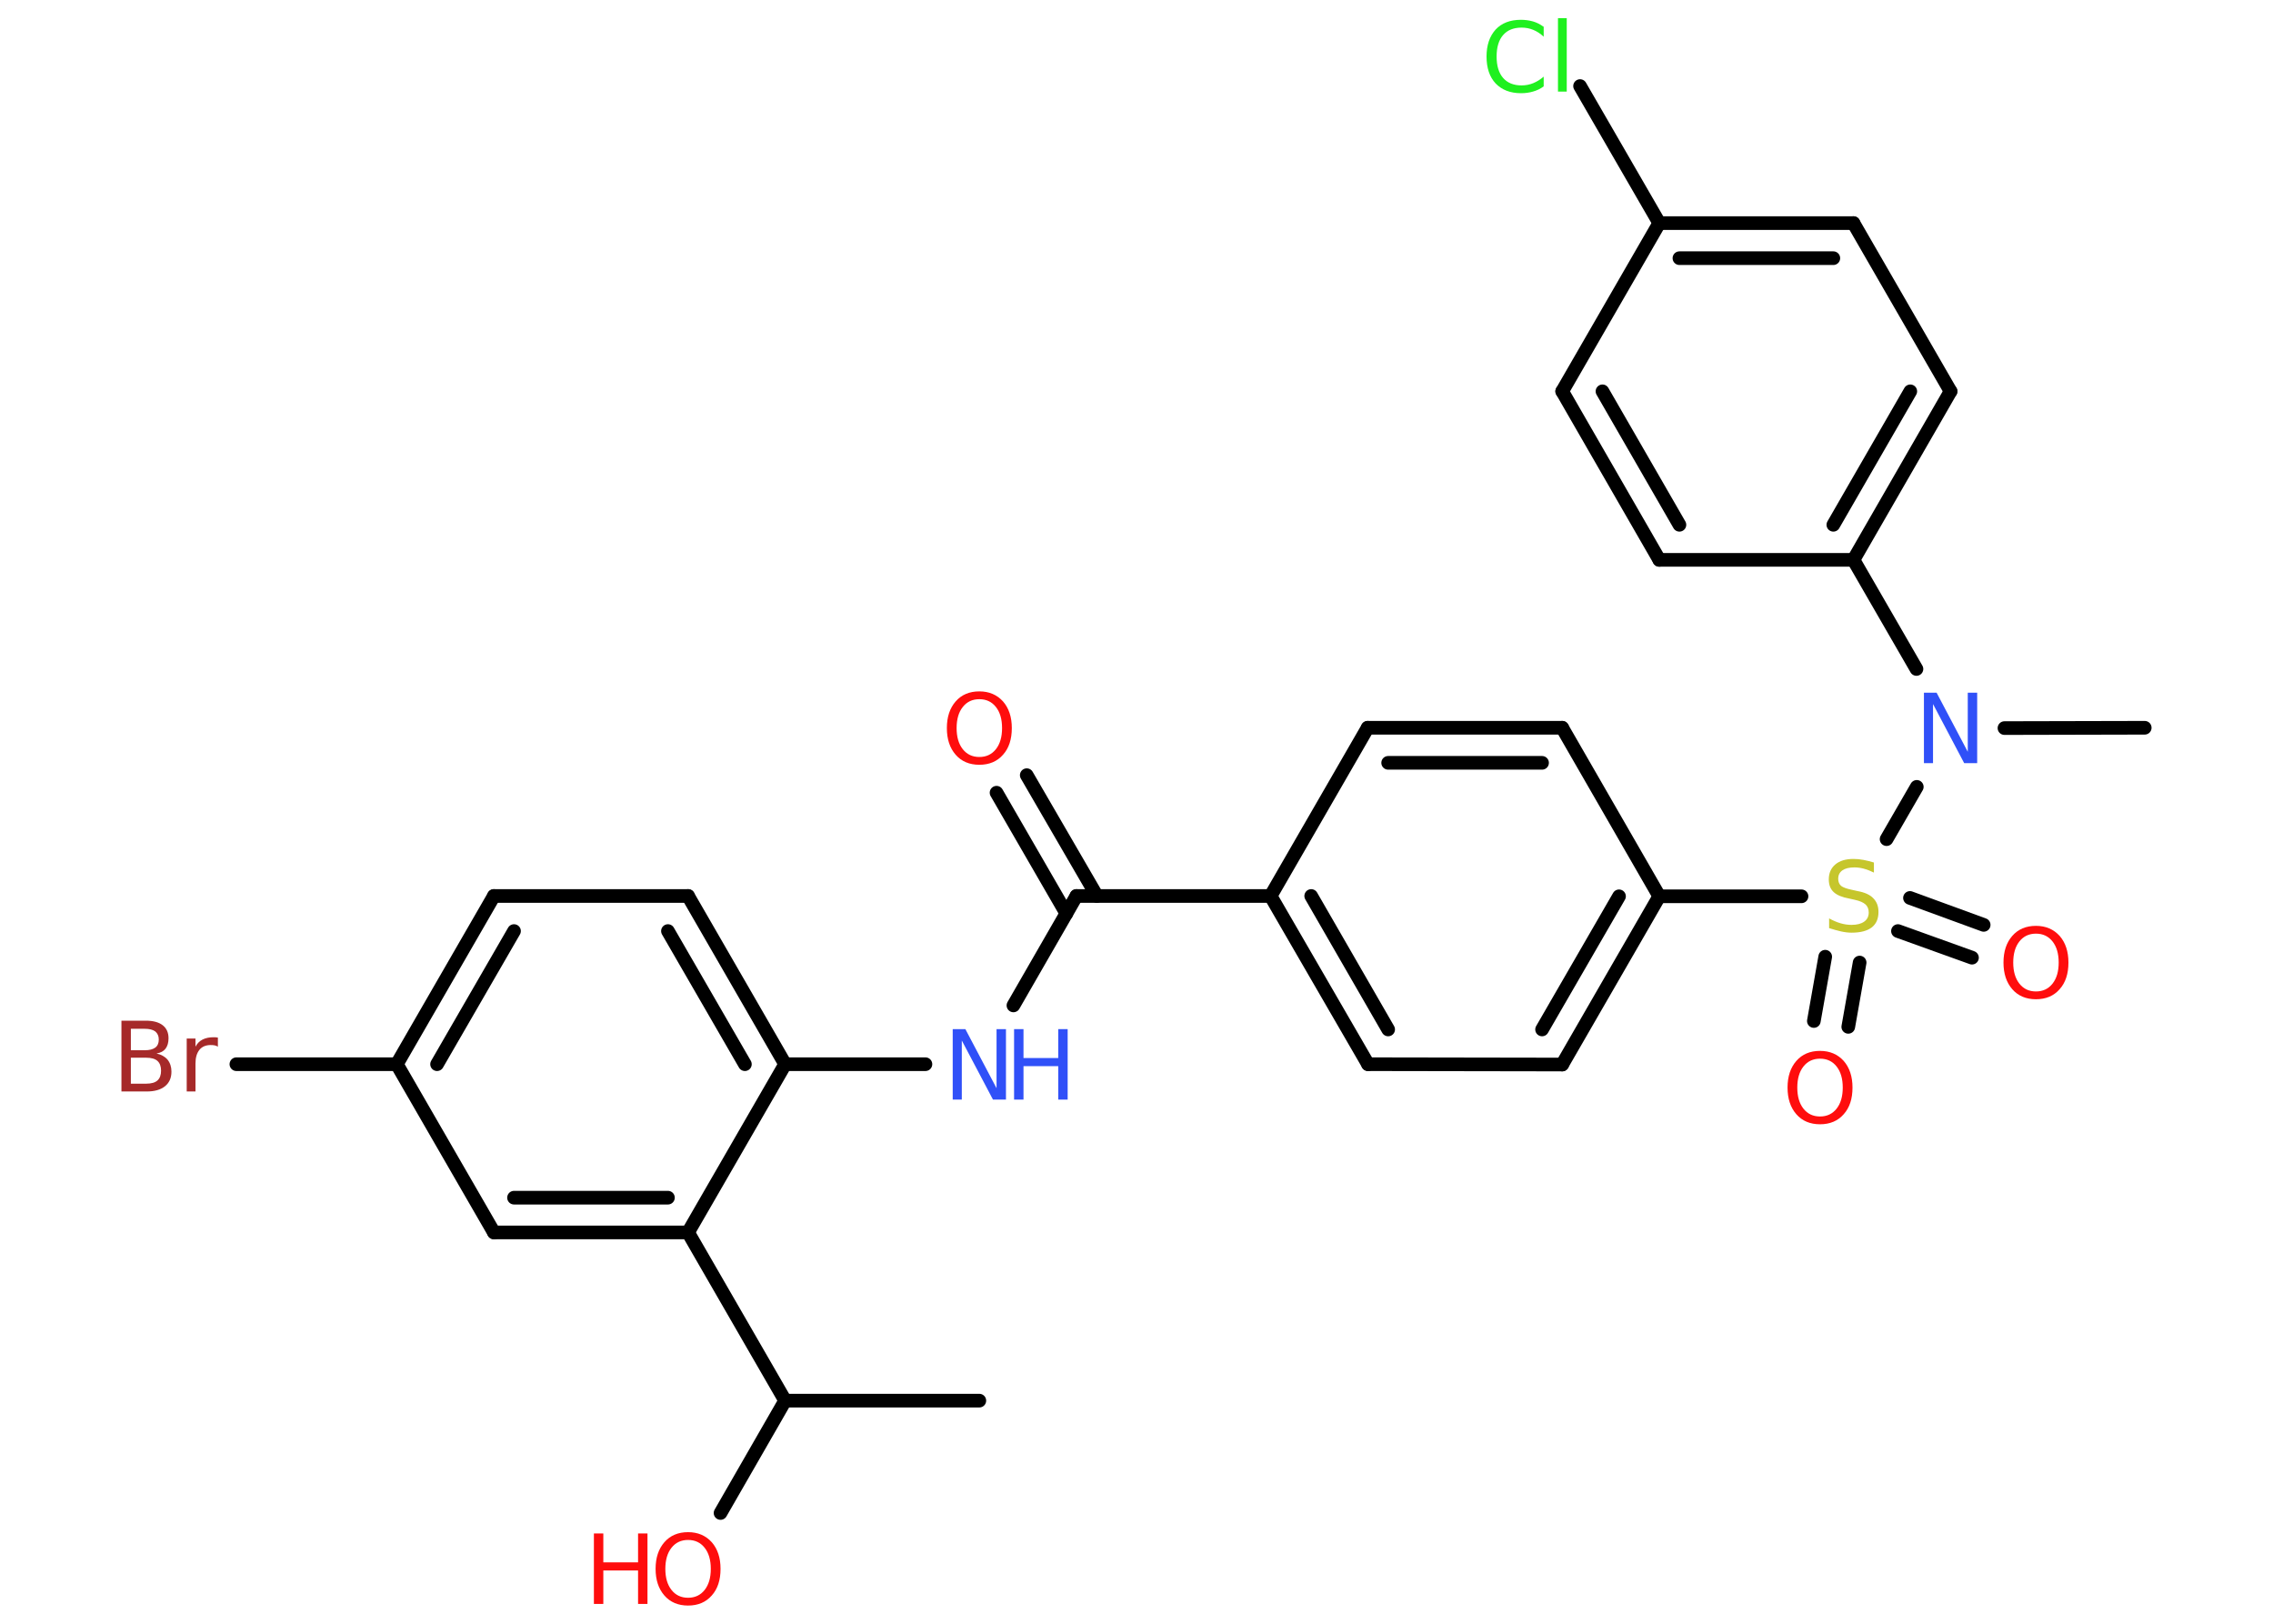 <?xml version='1.0' encoding='UTF-8'?>
<!DOCTYPE svg PUBLIC "-//W3C//DTD SVG 1.1//EN" "http://www.w3.org/Graphics/SVG/1.1/DTD/svg11.dtd">
<svg version='1.2' xmlns='http://www.w3.org/2000/svg' xmlns:xlink='http://www.w3.org/1999/xlink' width='70.0mm' height='50.0mm' viewBox='0 0 70.0 50.0'>
  <desc>Generated by the Chemistry Development Kit (http://github.com/cdk)</desc>
  <g stroke-linecap='round' stroke-linejoin='round' stroke='#000000' stroke-width='.42' fill='#FF0D0D'>
    <rect x='.0' y='.0' width='70.0' height='50.0' fill='#FFFFFF' stroke='none'/>
    <g id='mol1' class='mol'>
      <line id='mol1bnd1' class='bond' x1='30.16' y1='43.13' x2='24.18' y2='43.13'/>
      <line id='mol1bnd2' class='bond' x1='24.18' y1='43.13' x2='22.19' y2='46.59'/>
      <line id='mol1bnd3' class='bond' x1='24.18' y1='43.13' x2='21.19' y2='37.95'/>
      <g id='mol1bnd4' class='bond'>
        <line x1='15.21' y1='37.95' x2='21.19' y2='37.95'/>
        <line x1='15.83' y1='36.88' x2='20.57' y2='36.88'/>
      </g>
      <line id='mol1bnd5' class='bond' x1='15.21' y1='37.95' x2='12.22' y2='32.77'/>
      <line id='mol1bnd6' class='bond' x1='12.22' y1='32.77' x2='7.28' y2='32.77'/>
      <g id='mol1bnd7' class='bond'>
        <line x1='15.21' y1='27.59' x2='12.22' y2='32.77'/>
        <line x1='15.83' y1='28.67' x2='13.46' y2='32.77'/>
      </g>
      <line id='mol1bnd8' class='bond' x1='15.21' y1='27.59' x2='21.19' y2='27.59'/>
      <g id='mol1bnd9' class='bond'>
        <line x1='24.18' y1='32.77' x2='21.19' y2='27.59'/>
        <line x1='22.94' y1='32.77' x2='20.57' y2='28.67'/>
      </g>
      <line id='mol1bnd10' class='bond' x1='21.19' y1='37.95' x2='24.18' y2='32.77'/>
      <line id='mol1bnd11' class='bond' x1='24.18' y1='32.77' x2='28.5' y2='32.77'/>
      <line id='mol1bnd12' class='bond' x1='31.21' y1='30.96' x2='33.15' y2='27.59'/>
      <g id='mol1bnd13' class='bond'>
        <line x1='32.84' y1='28.13' x2='30.69' y2='24.41'/>
        <line x1='33.78' y1='27.59' x2='31.62' y2='23.87'/>
      </g>
      <line id='mol1bnd14' class='bond' x1='33.15' y1='27.59' x2='39.13' y2='27.59'/>
      <g id='mol1bnd15' class='bond'>
        <line x1='39.13' y1='27.59' x2='42.13' y2='32.77'/>
        <line x1='40.38' y1='27.59' x2='42.75' y2='31.7'/>
      </g>
      <line id='mol1bnd16' class='bond' x1='42.13' y1='32.77' x2='48.11' y2='32.78'/>
      <g id='mol1bnd17' class='bond'>
        <line x1='48.11' y1='32.78' x2='51.1' y2='27.6'/>
        <line x1='47.49' y1='31.7' x2='49.86' y2='27.6'/>
      </g>
      <line id='mol1bnd18' class='bond' x1='51.1' y1='27.6' x2='55.48' y2='27.6'/>
      <g id='mol1bnd19' class='bond'>
        <line x1='57.27' y1='29.64' x2='56.92' y2='31.62'/>
        <line x1='56.21' y1='29.46' x2='55.86' y2='31.44'/>
      </g>
      <g id='mol1bnd20' class='bond'>
        <line x1='58.82' y1='27.65' x2='61.09' y2='28.48'/>
        <line x1='58.45' y1='28.67' x2='60.73' y2='29.49'/>
      </g>
      <line id='mol1bnd21' class='bond' x1='58.1' y1='25.84' x2='59.03' y2='24.23'/>
      <line id='mol1bnd22' class='bond' x1='61.73' y1='22.42' x2='66.05' y2='22.41'/>
      <line id='mol1bnd23' class='bond' x1='59.02' y1='20.6' x2='57.08' y2='17.24'/>
      <g id='mol1bnd24' class='bond'>
        <line x1='57.08' y1='17.24' x2='60.07' y2='12.05'/>
        <line x1='56.46' y1='16.16' x2='58.83' y2='12.05'/>
      </g>
      <line id='mol1bnd25' class='bond' x1='60.07' y1='12.05' x2='57.08' y2='6.87'/>
      <g id='mol1bnd26' class='bond'>
        <line x1='57.08' y1='6.87' x2='51.1' y2='6.87'/>
        <line x1='56.46' y1='7.95' x2='51.72' y2='7.95'/>
      </g>
      <line id='mol1bnd27' class='bond' x1='51.1' y1='6.87' x2='48.66' y2='2.65'/>
      <line id='mol1bnd28' class='bond' x1='51.1' y1='6.87' x2='48.11' y2='12.05'/>
      <g id='mol1bnd29' class='bond'>
        <line x1='48.11' y1='12.05' x2='51.1' y2='17.24'/>
        <line x1='49.35' y1='12.05' x2='51.72' y2='16.16'/>
      </g>
      <line id='mol1bnd30' class='bond' x1='57.08' y1='17.24' x2='51.1' y2='17.24'/>
      <line id='mol1bnd31' class='bond' x1='51.1' y1='27.6' x2='48.11' y2='22.41'/>
      <g id='mol1bnd32' class='bond'>
        <line x1='48.11' y1='22.41' x2='42.12' y2='22.41'/>
        <line x1='47.49' y1='23.49' x2='42.75' y2='23.49'/>
      </g>
      <line id='mol1bnd33' class='bond' x1='39.13' y1='27.59' x2='42.12' y2='22.41'/>
      <g id='mol1atm3' class='atom'>
        <path d='M21.19 47.42q-.32 .0 -.51 .24q-.19 .24 -.19 .65q.0 .41 .19 .65q.19 .24 .51 .24q.32 .0 .51 -.24q.19 -.24 .19 -.65q.0 -.41 -.19 -.65q-.19 -.24 -.51 -.24zM21.19 47.18q.45 .0 .73 .31q.27 .31 .27 .82q.0 .52 -.27 .82q-.27 .31 -.73 .31q-.46 .0 -.73 -.31q-.27 -.31 -.27 -.82q.0 -.51 .27 -.82q.27 -.31 .73 -.31z' stroke='none'/>
        <path d='M18.29 47.22h.29v.89h1.07v-.89h.29v2.17h-.29v-1.03h-1.07v1.03h-.29v-2.17z' stroke='none'/>
      </g>
      <path id='mol1atm7' class='atom' d='M4.03 32.57v.8h.47q.24 .0 .35 -.1q.11 -.1 .11 -.3q.0 -.2 -.11 -.3q-.11 -.1 -.35 -.1h-.47zM4.03 31.68v.66h.43q.21 .0 .32 -.08q.11 -.08 .11 -.25q.0 -.16 -.11 -.25q-.11 -.08 -.32 -.08h-.43zM3.74 31.43h.75q.34 .0 .52 .14q.18 .14 .18 .4q.0 .2 -.09 .32q-.09 .12 -.28 .15q.22 .05 .34 .19q.12 .15 .12 .37q.0 .29 -.2 .45q-.2 .16 -.56 .16h-.78v-2.17zM6.71 32.23q-.05 -.03 -.1 -.04q-.05 -.01 -.12 -.01q-.23 .0 -.35 .15q-.12 .15 -.12 .42v.86h-.27v-1.63h.27v.25q.08 -.15 .22 -.22q.14 -.07 .33 -.07q.03 .0 .06 .0q.03 .0 .08 .01v.28z' stroke='none' fill='#A62929'/>
      <g id='mol1atm11' class='atom'>
        <path d='M29.34 31.69h.39l.96 1.82v-1.82h.29v2.17h-.4l-.96 -1.82v1.82h-.28v-2.17z' stroke='none' fill='#3050F8'/>
        <path d='M31.23 31.69h.29v.89h1.07v-.89h.29v2.17h-.29v-1.03h-1.07v1.03h-.29v-2.17z' stroke='none' fill='#3050F8'/>
      </g>
      <path id='mol1atm13' class='atom' d='M30.16 21.53q-.32 .0 -.51 .24q-.19 .24 -.19 .65q.0 .41 .19 .65q.19 .24 .51 .24q.32 .0 .51 -.24q.19 -.24 .19 -.65q.0 -.41 -.19 -.65q-.19 -.24 -.51 -.24zM30.16 21.29q.45 .0 .73 .31q.27 .31 .27 .82q.0 .52 -.27 .82q-.27 .31 -.73 .31q-.46 .0 -.73 -.31q-.27 -.31 -.27 -.82q.0 -.51 .27 -.82q.27 -.31 .73 -.31z' stroke='none'/>
      <path id='mol1atm18' class='atom' d='M57.71 26.58v.29q-.16 -.08 -.31 -.12q-.15 -.04 -.29 -.04q-.24 .0 -.37 .09q-.13 .09 -.13 .26q.0 .14 .09 .22q.09 .07 .33 .12l.18 .04q.33 .06 .48 .22q.16 .16 .16 .42q.0 .32 -.21 .48q-.21 .16 -.62 .16q-.15 .0 -.33 -.04q-.17 -.04 -.36 -.1v-.3q.18 .1 .35 .15q.17 .05 .34 .05q.25 .0 .39 -.1q.14 -.1 .14 -.28q.0 -.16 -.1 -.25q-.1 -.09 -.32 -.14l-.18 -.04q-.33 -.06 -.48 -.2q-.15 -.14 -.15 -.39q.0 -.29 .2 -.46q.2 -.17 .56 -.17q.15 .0 .31 .03q.16 .03 .32 .08z' stroke='none' fill='#C6C62C'/>
      <path id='mol1atm19' class='atom' d='M56.05 32.6q-.32 .0 -.51 .24q-.19 .24 -.19 .65q.0 .41 .19 .65q.19 .24 .51 .24q.32 .0 .51 -.24q.19 -.24 .19 -.65q.0 -.41 -.19 -.65q-.19 -.24 -.51 -.24zM56.05 32.36q.45 .0 .73 .31q.27 .31 .27 .82q.0 .52 -.27 .82q-.27 .31 -.73 .31q-.46 .0 -.73 -.31q-.27 -.31 -.27 -.82q.0 -.51 .27 -.82q.27 -.31 .73 -.31z' stroke='none'/>
      <path id='mol1atm20' class='atom' d='M62.7 28.75q-.32 .0 -.51 .24q-.19 .24 -.19 .65q.0 .41 .19 .65q.19 .24 .51 .24q.32 .0 .51 -.24q.19 -.24 .19 -.65q.0 -.41 -.19 -.65q-.19 -.24 -.51 -.24zM62.7 28.51q.45 .0 .73 .31q.27 .31 .27 .82q.0 .52 -.27 .82q-.27 .31 -.73 .31q-.46 .0 -.73 -.31q-.27 -.31 -.27 -.82q.0 -.51 .27 -.82q.27 -.31 .73 -.31z' stroke='none'/>
      <path id='mol1atm21' class='atom' d='M59.25 21.33h.39l.96 1.82v-1.82h.29v2.17h-.4l-.96 -1.82v1.82h-.28v-2.17z' stroke='none' fill='#3050F8'/>
      <path id='mol1atm27' class='atom' d='M47.54 .82v.31q-.15 -.14 -.32 -.21q-.17 -.07 -.36 -.07q-.37 .0 -.57 .23q-.2 .23 -.2 .66q.0 .43 .2 .66q.2 .23 .57 .23q.19 .0 .36 -.07q.17 -.07 .32 -.2v.3q-.15 .11 -.33 .16q-.17 .05 -.37 .05q-.49 .0 -.78 -.3q-.28 -.3 -.28 -.83q.0 -.52 .28 -.83q.28 -.3 .78 -.3q.19 .0 .37 .05q.17 .05 .32 .16zM47.98 .56h.27v2.26h-.27v-2.26z' stroke='none' fill='#1FF01F'/>
    </g>
  </g>
</svg>
